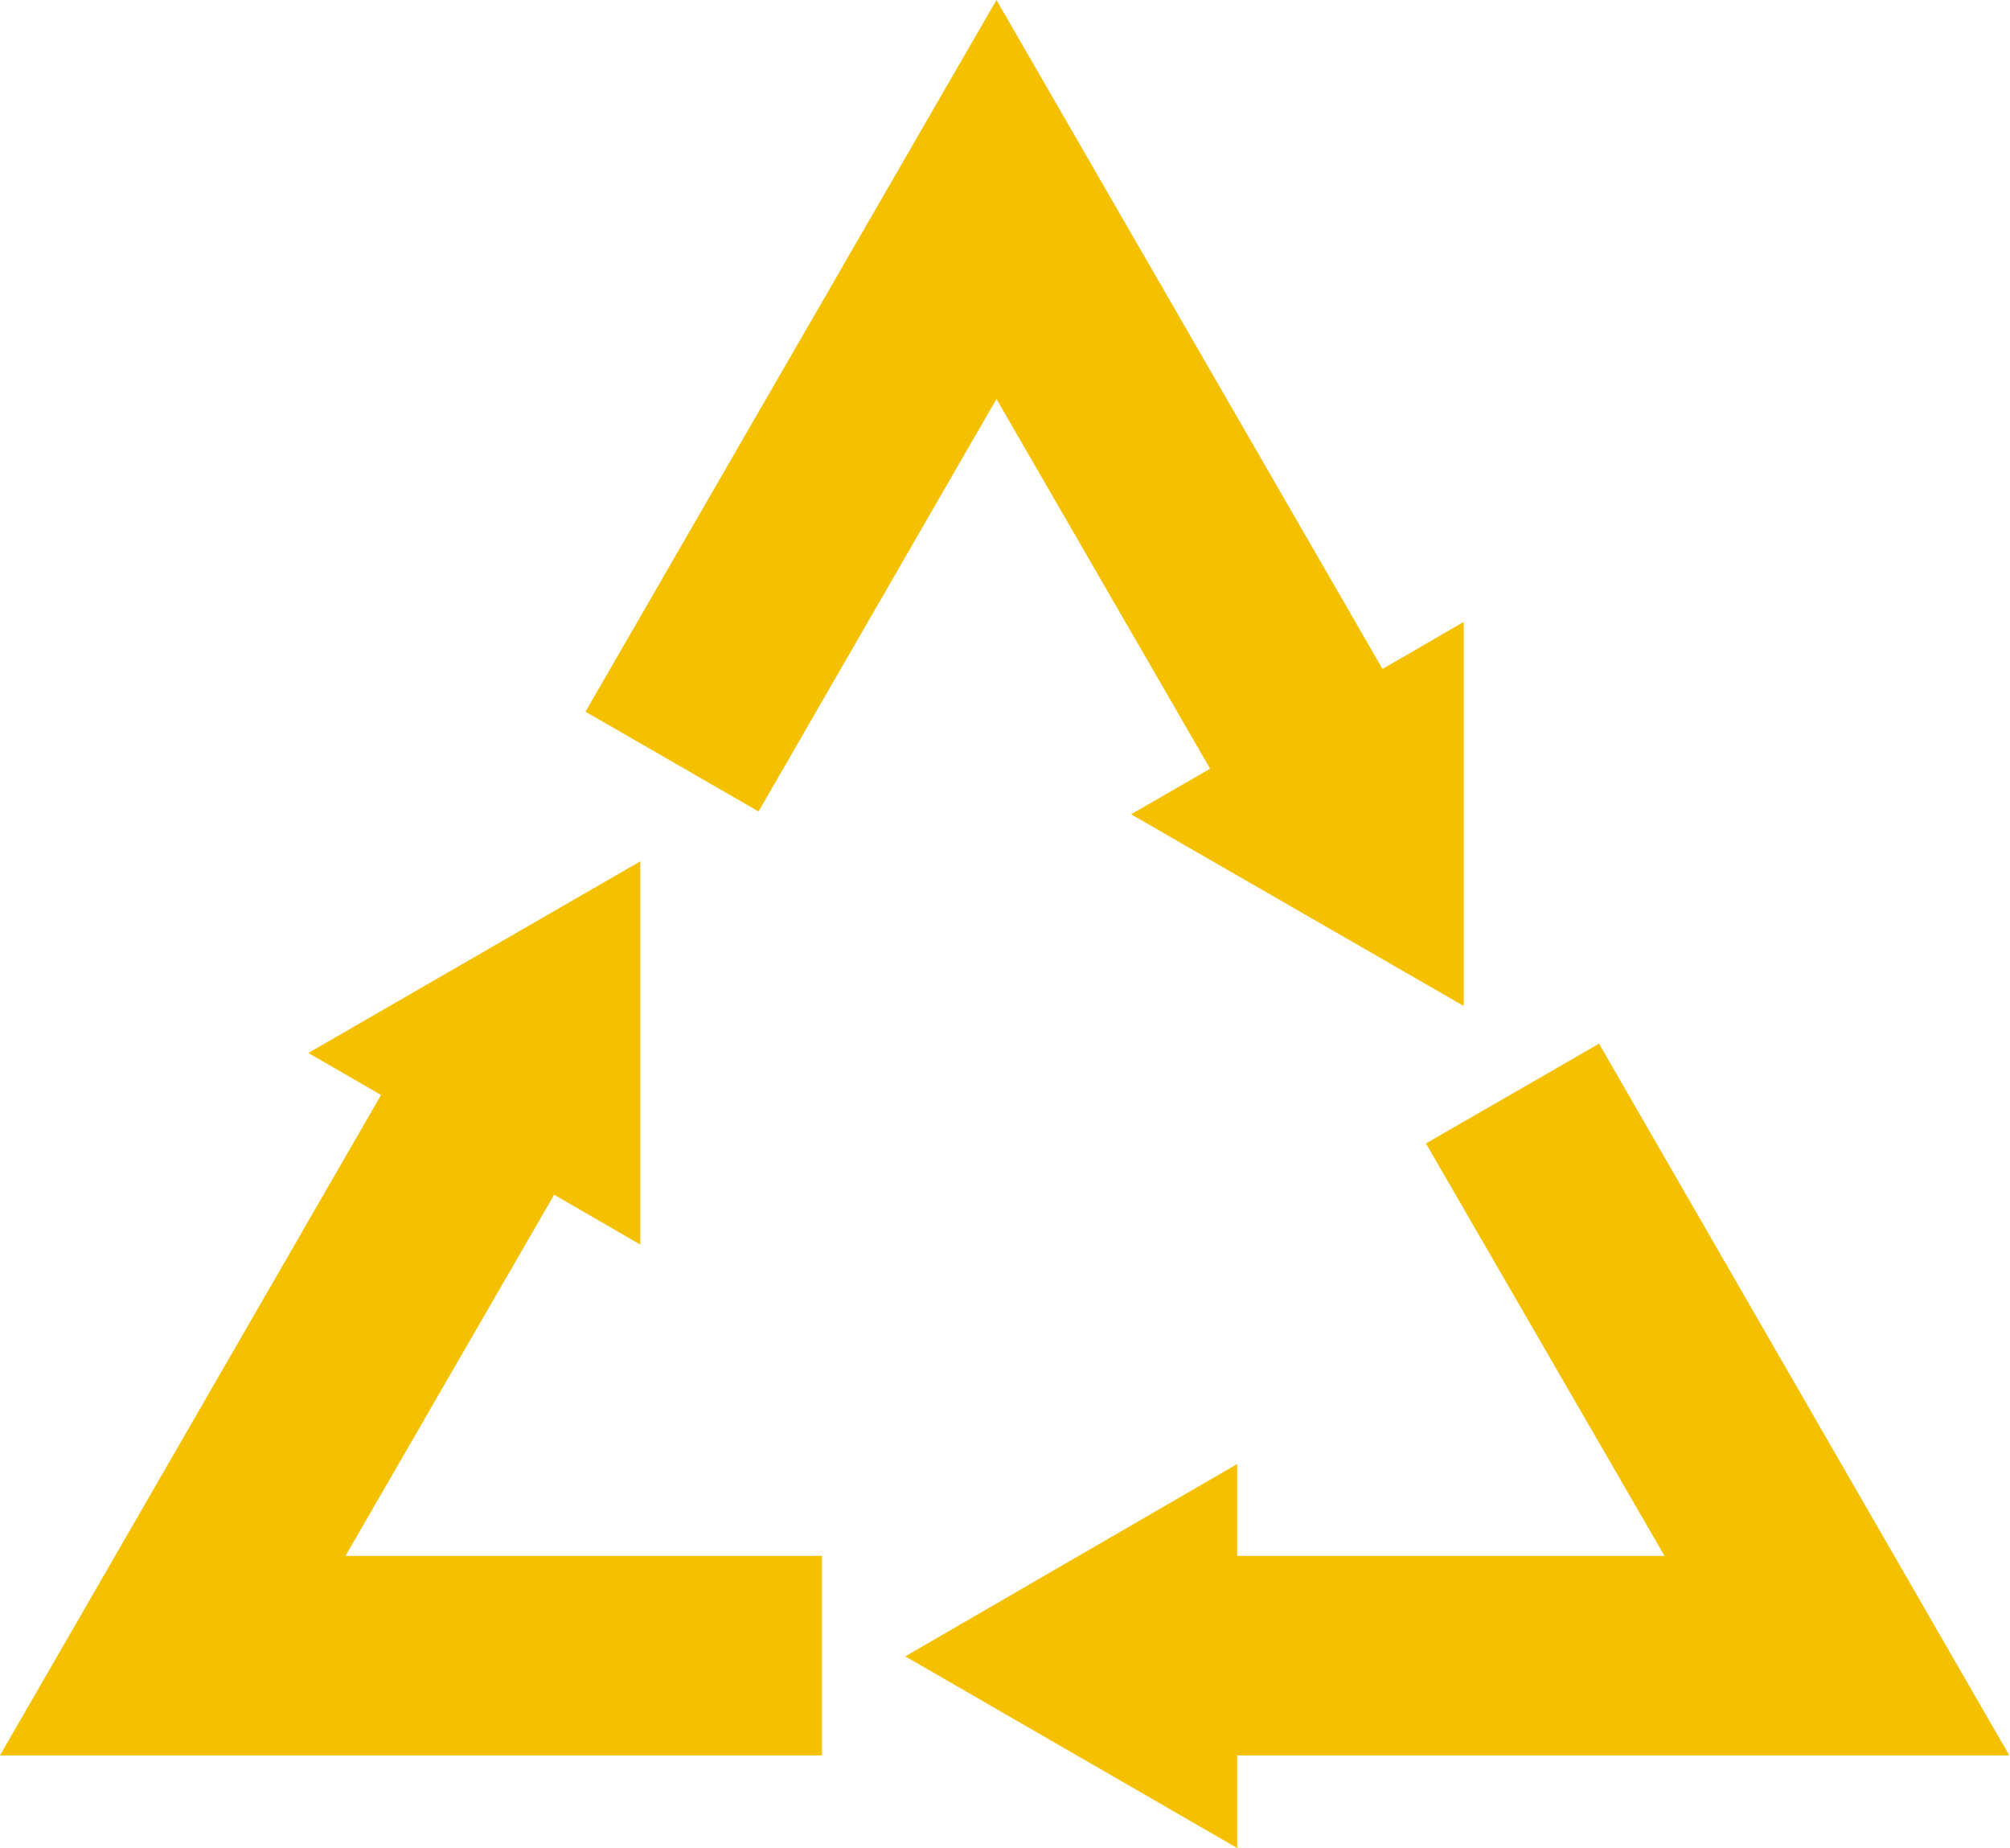 <svg xmlns="http://www.w3.org/2000/svg" viewBox="0 0 28.22 25.94"><title>reciclaveis</title><polygon points="13.99 5.6 16.99 10.79 15.88 11.43 20.55 14.12 20.55 8.73 19.41 9.39 13.99 0 8.22 9.99 10.65 11.39 13.99 5.6" fill="#f5c000"/><polygon points="7.78 16.77 8.99 17.47 8.99 12.09 4.33 14.78 5.35 15.37 0 24.64 11.54 24.64 11.54 21.84 4.85 21.84 7.78 16.77" fill="#f5c000"/><polygon points="22.45 14.65 20.02 16.05 23.37 21.84 17.37 21.84 17.37 20.55 12.71 23.25 17.37 25.94 17.37 24.64 28.21 24.64 22.45 14.65" fill="#f5c000"/></svg>